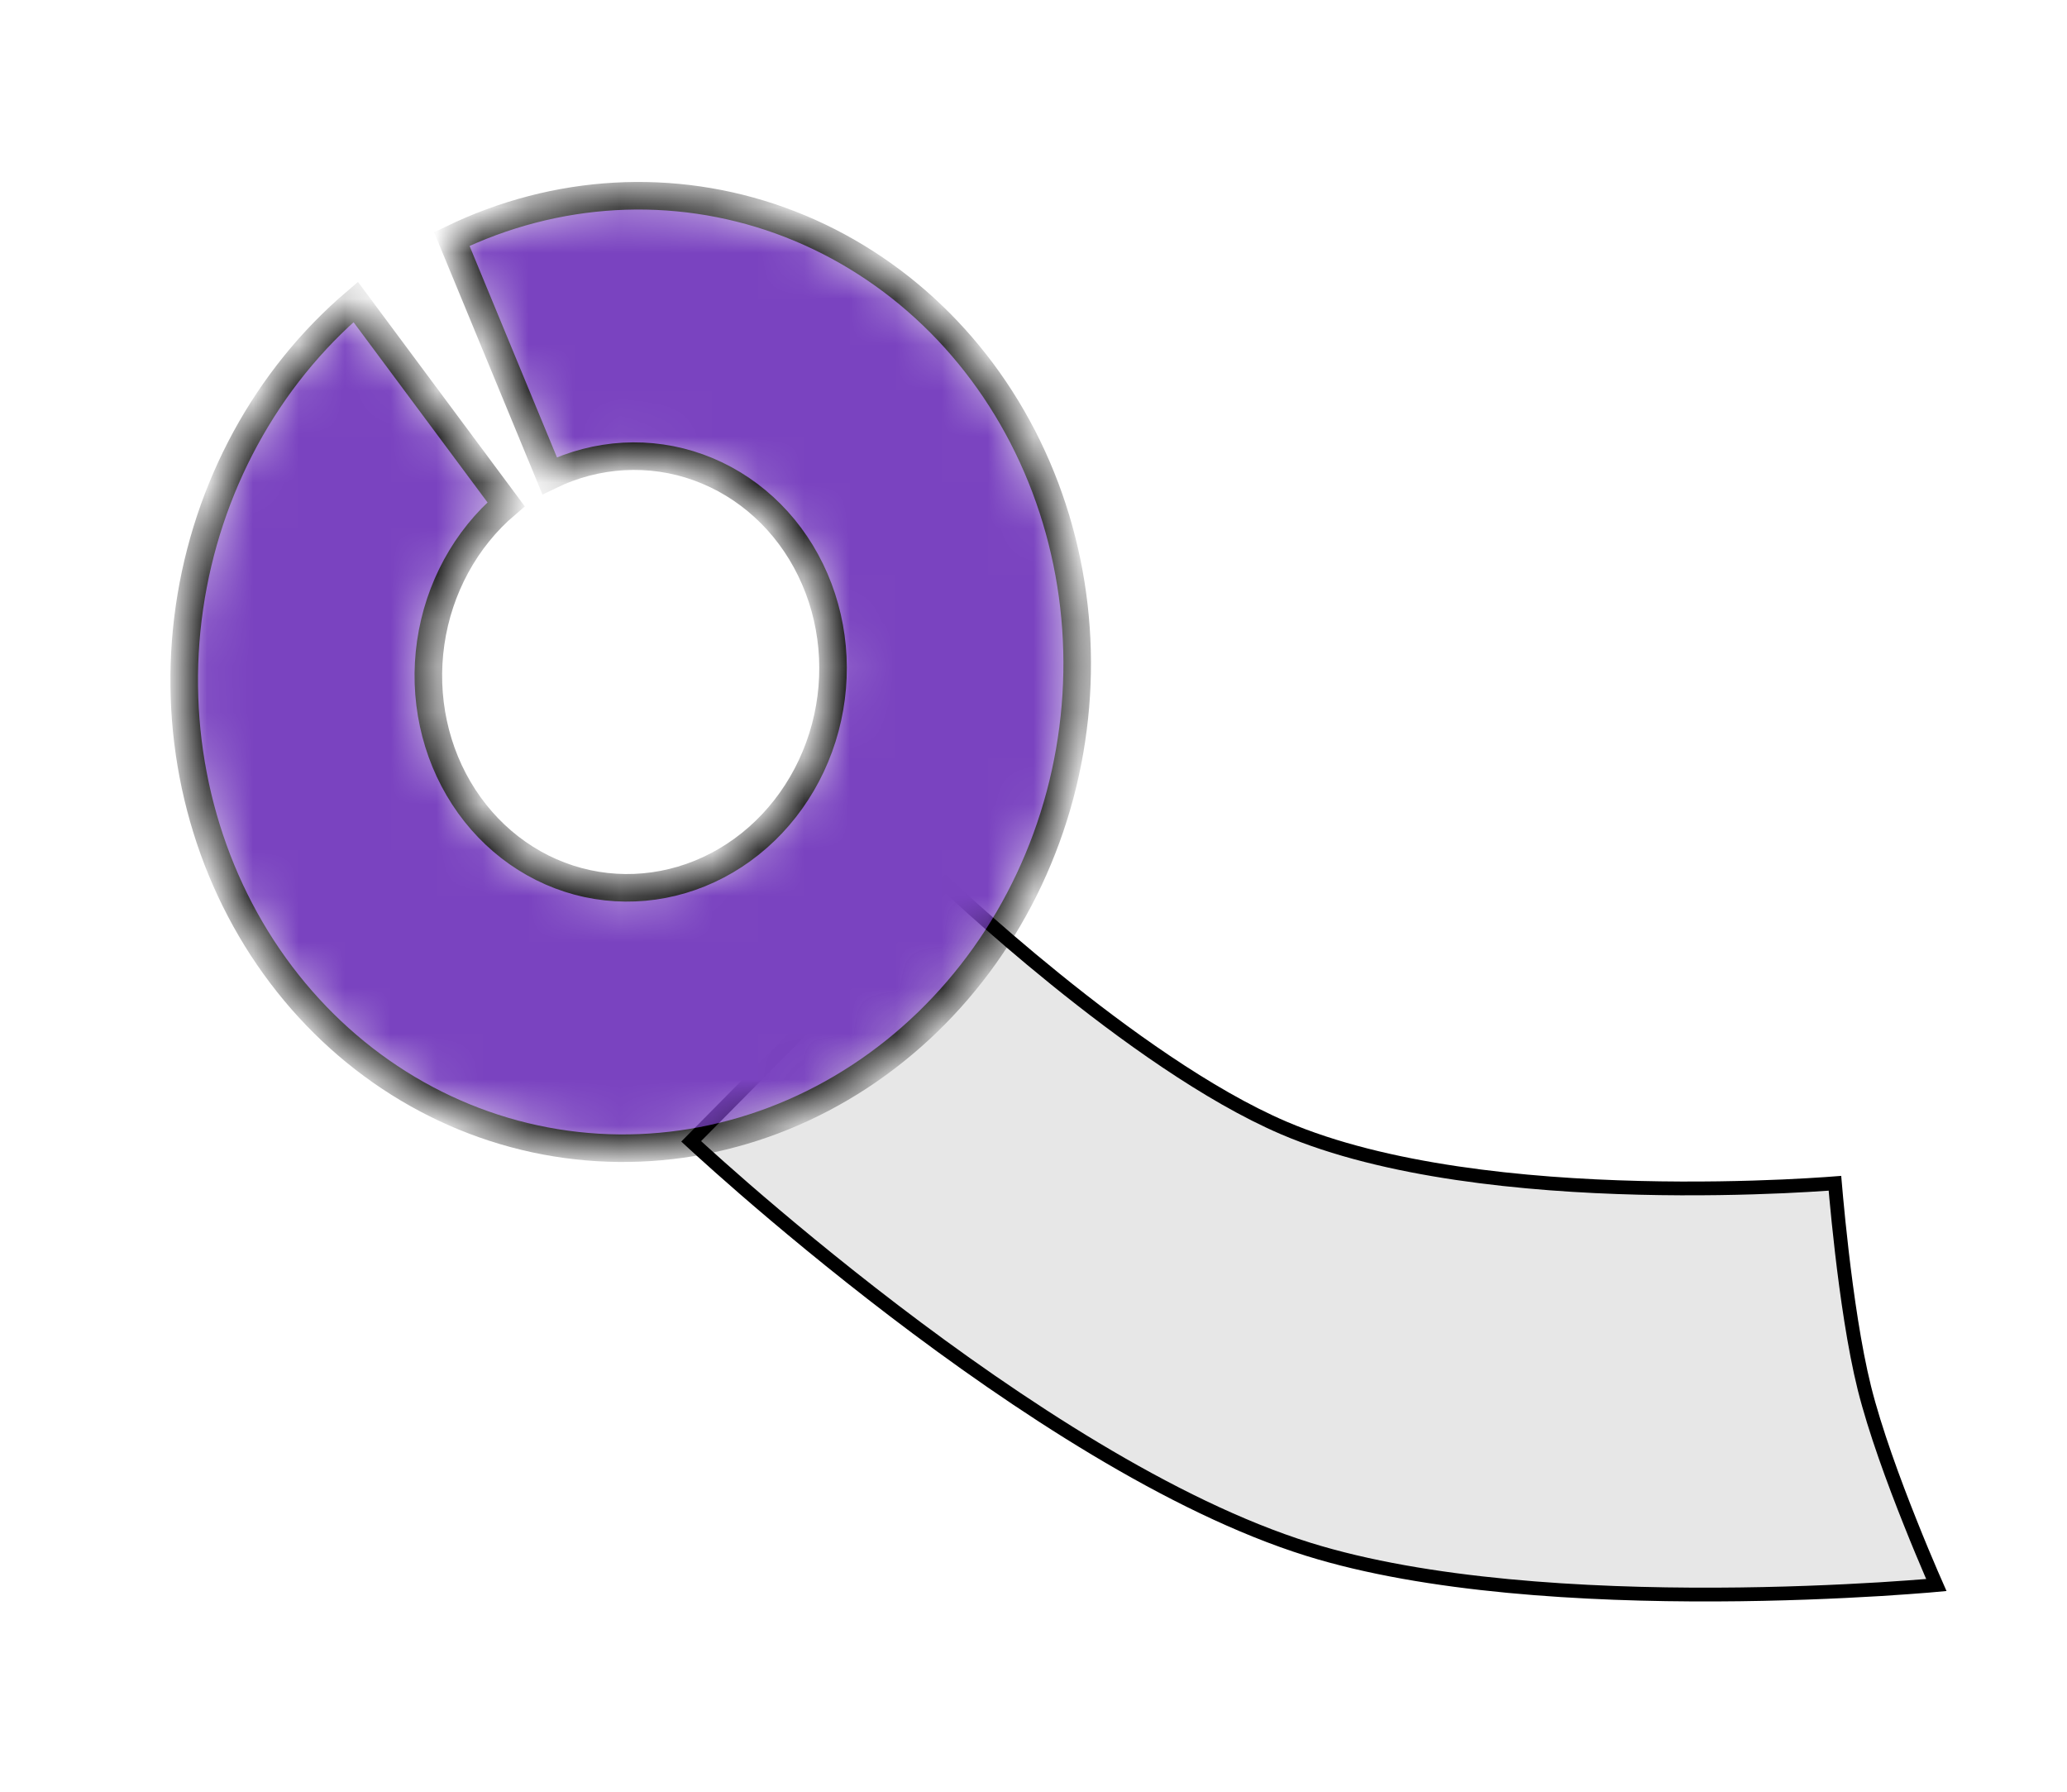 <svg width="45" height="39" viewBox="0 0 45 39" fill="none" xmlns="http://www.w3.org/2000/svg">
<path d="M20.589 19.241L15.047 24.843C15.102 24.894 15.176 24.961 15.267 25.044C15.485 25.242 15.804 25.528 16.206 25.877C17.01 26.574 18.145 27.524 19.466 28.532C22.114 30.552 25.499 32.793 28.483 33.723C31.063 34.527 34.527 34.719 37.357 34.708C38.77 34.703 40.021 34.646 40.918 34.592C41.367 34.564 41.727 34.537 41.975 34.517C42.044 34.512 42.105 34.507 42.156 34.502C42.126 34.434 42.089 34.35 42.047 34.252C41.928 33.975 41.764 33.587 41.587 33.141C41.232 32.253 40.818 31.131 40.589 30.214C40.369 29.331 40.206 28.176 40.098 27.246C40.044 26.78 40.003 26.369 39.976 26.074C39.964 25.944 39.955 25.836 39.948 25.756C39.897 25.76 39.833 25.765 39.757 25.77C39.537 25.785 39.218 25.805 38.821 25.823C38.028 25.858 36.924 25.886 35.684 25.855C33.207 25.794 30.163 25.499 27.947 24.551C26.3 23.846 24.431 22.489 22.982 21.317C22.255 20.729 21.631 20.186 21.188 19.789C20.967 19.59 20.791 19.428 20.67 19.316C20.639 19.288 20.612 19.262 20.589 19.241Z" fill="#E7E7E7" stroke="black" stroke-width="0.3"/>
<mask id="path-2-inside-1_717_4398" fill="white">
<path d="M9.836 5.203C12.102 4.105 14.659 3.961 16.989 4.801C19.318 5.642 21.244 7.402 22.375 9.726C23.506 12.049 23.756 14.76 23.076 17.307C22.395 19.854 20.834 22.045 18.711 23.435C16.588 24.825 14.062 25.309 11.647 24.789C9.232 24.269 7.11 22.783 5.712 20.635C4.315 18.486 3.747 15.836 4.124 13.224C4.502 10.611 5.796 8.233 7.744 6.573L11.018 10.977C10.135 11.729 9.548 12.807 9.377 13.991C9.206 15.175 9.463 16.376 10.097 17.35C10.73 18.323 11.692 18.997 12.786 19.233C13.881 19.468 15.026 19.249 15.988 18.619C16.95 17.989 17.657 16.996 17.966 15.841C18.274 14.687 18.161 13.459 17.648 12.406C17.136 11.353 16.263 10.555 15.207 10.174C14.152 9.793 12.992 9.858 11.966 10.356L9.836 5.203Z"/>
</mask>
<path d="M9.836 5.203C12.102 4.105 14.659 3.961 16.989 4.801C19.318 5.642 21.244 7.402 22.375 9.726C23.506 12.049 23.756 14.76 23.076 17.307C22.395 19.854 20.834 22.045 18.711 23.435C16.588 24.825 14.062 25.309 11.647 24.789C9.232 24.269 7.11 22.783 5.712 20.635C4.315 18.486 3.747 15.836 4.124 13.224C4.502 10.611 5.796 8.233 7.744 6.573L11.018 10.977C10.135 11.729 9.548 12.807 9.377 13.991C9.206 15.175 9.463 16.376 10.097 17.35C10.73 18.323 11.692 18.997 12.786 19.233C13.881 19.468 15.026 19.249 15.988 18.619C16.95 17.989 17.657 16.996 17.966 15.841C18.274 14.687 18.161 13.459 17.648 12.406C17.136 11.353 16.263 10.555 15.207 10.174C14.152 9.793 12.992 9.858 11.966 10.356L9.836 5.203Z" fill="#7A43C0" stroke="black" stroke-width="0.6" mask="url(#path-2-inside-1_717_4398)"/>
</svg>
